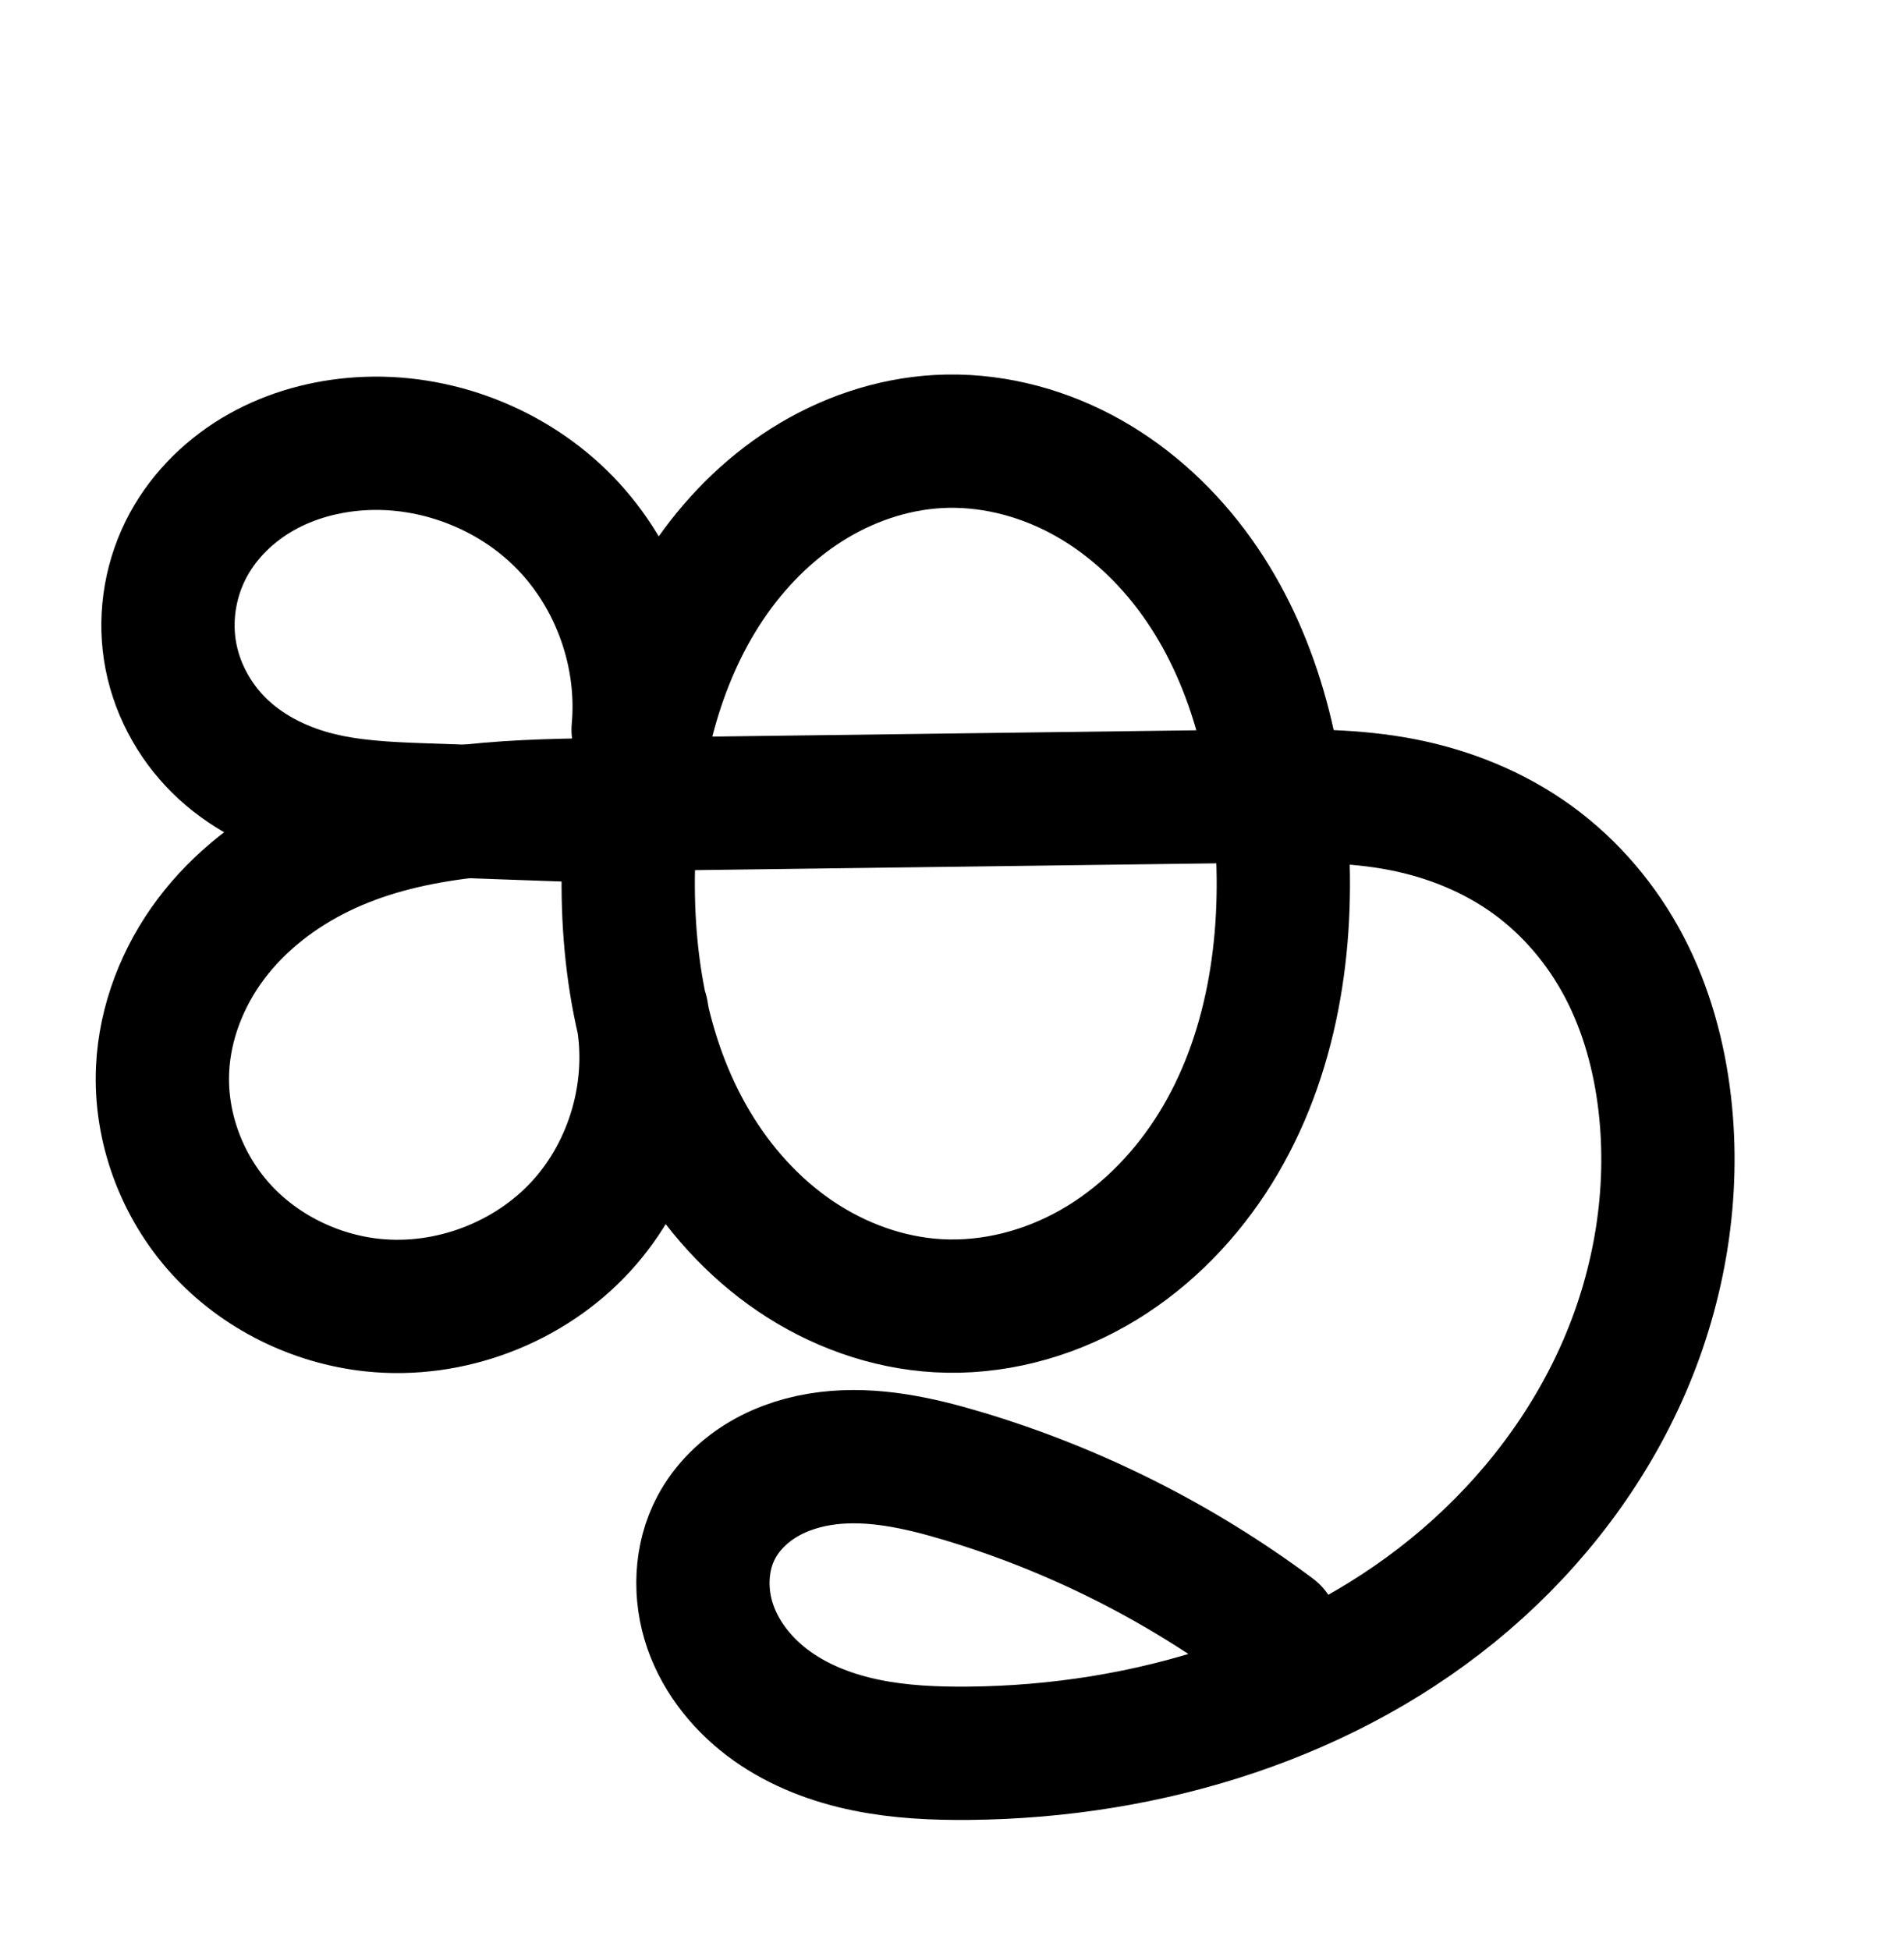 <?xml version="1.0" encoding="UTF-8" standalone="no"?>
<!-- Created with Inkscape (http://www.inkscape.org/) -->

<svg
   xmlns:dc="http://purl.org/dc/elements/1.1/"
   xmlns:cc="http://creativecommons.org/ns#"
   xmlns:rdf="http://www.w3.org/1999/02/22-rdf-syntax-ns#"
   xmlns:svg="http://www.w3.org/2000/svg"
   xmlns="http://www.w3.org/2000/svg"
   xmlns:sodipodi="http://sodipodi.sourceforge.net/DTD/sodipodi-0.dtd"
   xmlns:inkscape="http://www.inkscape.org/namespaces/inkscape"
   width="2000"
   height="2048"
   id="svg2992"
   version="1.1"
   inkscape:version="0.91 r13725"
   sodipodi:docname="ങ്കൃ.svg">
  <defs
     id="defs5498">
    <inkscape:path-effect
       effect="spiro"
       id="path-effect3846"
       is_visible="true" />
    <inkscape:path-effect
       effect="spiro"
       id="path-effect3801"
       is_visible="true" />
    <inkscape:path-effect
       effect="spiro"
       id="path-effect4530-3-5"
       is_visible="true" />
    <inkscape:path-effect
       is_visible="true"
       id="path-effect4500-0-5-18"
       effect="spiro" />
    <inkscape:path-effect
       effect="spiro"
       id="path-effect4530-3-5-4"
       is_visible="true" />
    <inkscape:path-effect
       is_visible="true"
       id="path-effect4500-0-5-18-6"
       effect="spiro" />
    <inkscape:path-effect
       is_visible="true"
       id="path-effect4500-0-5-18-3"
       effect="spiro" />
    <inkscape:path-effect
       effect="spiro"
       id="path-effect4530-3-5-7"
       is_visible="true" />
    <inkscape:path-effect
       is_visible="true"
       id="path-effect4500-0-5-18-3-7"
       effect="spiro" />
    <inkscape:path-effect
       effect="spiro"
       id="path-effect4530-3-5-7-2"
       is_visible="true" />
  </defs>
  <sodipodi:namedview
     inkscape:window-height="842"
     inkscape:window-width="1600"
     inkscape:pageshadow="2"
     inkscape:pageopacity="0.0"
     borderopacity="1.0"
     bordercolor="#666666"
     pagecolor="#ffffff"
     id="base"
     showgrid="true"
     showguides="true"
     inkscape:guide-bbox="true"
     inkscape:zoom="0.32102648"
     inkscape:cx="1125.8748"
     inkscape:cy="-715.61062"
     inkscape:window-x="1600"
     inkscape:window-y="0"
     inkscape:current-layer="layer1"
     inkscape:window-maximized="1">
    <sodipodi:guide
       orientation="horizontal"
       position="0,600"
       id="guide5596" />
    <inkscape:grid
       type="xygrid"
       id="grid3769"
       empspacing="3"
       visible="true"
       enabled="true"
       snapvisiblegridlinesonly="true"
       spacingx="4px"
       units="px"
       dotted="true"
       spacingy="4px" />
    <sodipodi:guide
       orientation="0,1"
       position="-1040,1600"
       id="guide2985" />
  </sodipodi:namedview>
  <g
     inkscape:label="Layer 1"
     inkscape:groupmode="layer"
     id="layer1"
     transform="translate(0,1048)">
    <path
       sodipodi:nodetypes="aaaaacaascaaaac"
       inkscape:connector-curvature="0"
       inkscape:original-d="m 985.71696,-584.29468 c 185.82794,-5.13273 355.46044,239.1003 361.21554,424.91002 6.2229,200.913003 -160.4411,487.4971 -361.39414,482.7391 -193.0152,-4.5701 -330.0018,-286.580497 -324.7853,-479.5794 4.8403,-179.08232 145.8844,-423.12338 324.9639,-428.06972 z M 674.15086,15.079643 c 0,0 -143.3012,308.677397 -282.5313,307.653397 C 281.00596,321.91944 154.5047,184.45074 170.77745,75.037643 196.95516,-100.97326 349.43655,-199.17509 626.62556,-202.79056 l 696.37794,-9.08309 c 154.4233,-1.00275 416.6237,145.114464 425.6747,323.00052 16.9398,332.92919 -397.8703,678.97921 -731.214,682.26485 -118.59991,1.169 -295.67138,-123.02464 -264.8919,-237.5669 22.78844,-84.80455 170.79048,-65.24354 257.8671,-53.8951 120.8292,15.74731 326.7014,163.9977 326.7014,163.9977"
       inkscape:path-effect="#path-effect4500-0-5-18-3"
       id="path4498-7-1-0-3"
       d="m 985.717,-584.295 c 51.617,-2.813 103.665,9.834 149.411,33.907 45.746,24.073 85.25,59.336 116.335,100.639 62.17,82.606 89.722,187.138 95.469,290.365 6.315,113.428 -13.568,231.381 -75.973,326.309 -31.203,47.464 -72.782,88.445 -122.141,116.556 -49.358,28.111 -106.567,43.04 -163.281,39.874 -53.556,-2.99 -105.78,-22.028 -150.18,-52.125 -44.4,-30.097 -81.068,-71.012 -108.401,-117.164 -54.666,-92.305 -71.302,-203.133 -66.204,-310.29 4.672,-98.203 27.69,-197.728 82.413,-279.404 27.362,-40.838 62.483,-76.732 103.99,-103.067 41.507,-26.335 89.476,-42.924 138.56,-45.599 z M 674.151,15.08 C 689.397,94.464 664.986,180.47 610.31,240.008 555.633,299.547 472.013,331.178 391.62,322.733 330.994,316.364 272.711,287.684 231.775,242.516 190.838,197.348 167.933,135.93 170.777,75.038 c 2.309,-49.431 21.196,-97.547 50.967,-137.075 29.771,-39.528 70.09,-70.551 114.599,-92.178 89.018,-43.253 191.32,-47.284 290.282,-48.575 l 696.378,-9.083 c 50.027,-0.653 100.427,-0.656 149.543,8.868 49.116,9.524 96.634,28.607 137.134,57.982 40.499,29.376 73.578,68.652 96.724,113.007 23.147,44.355 36.51,93.445 42.273,143.143 10.833,93.421 -4.916,189.383 -42.196,275.726 -37.28,86.343 -95.758,163.06 -167.121,224.315 -142.727,122.51 -333.81,180.53 -521.897,182.224 -35.93,0.324 -72.052,-1.304 -107.26,-8.478 -35.209,-7.173 -69.601,-20.065 -98.923,-40.833 -29.322,-20.768 -53.379,-49.753 -65.158,-83.699 -11.779,-33.946 -10.518,-72.884 6.45,-104.557 11.258,-21.015 28.973,-38.276 49.526,-50.358 20.553,-12.081 43.866,-19.107 67.532,-21.98 47.334,-5.745 95.115,4.821 140.809,18.443 117.375,34.99 228.516,90.781 326.701,163.998"
       style="fill:none;fill-rule:evenodd;stroke:#000000;stroke-width:140;stroke-linecap:round;stroke-linejoin:round;stroke-miterlimit:4;stroke-dasharray:none;stroke-opacity:1" />
    <path
       style="fill:none;fill-rule:evenodd;stroke:#000000;stroke-width:140;stroke-linecap:round;stroke-linejoin:round;stroke-miterlimit:4;stroke-dasharray:none;stroke-opacity:1"
       d="m 601.82,-191.805 -158.807,-5.654 c -38.175,-1.359 -76.679,-3.172 -113.599,-12.977 -36.92,-9.804 -72.081,-27.777 -99.267,-54.613 -27.185,-26.836 -45.892,-62.323 -51.717,-100.076 -5.825,-37.753 1.259,-77.328 19.555,-110.861 17.433,-31.95 44.66,-58.18 76.361,-76.062 31.701,-17.882 67.744,-27.564 104.067,-29.873 79.098,-5.029 159.786,26.076 215.039,82.899 55.254,56.823 84.088,138.35 76.846,217.276"
       id="path4528-8-0-8"
       inkscape:path-effect="#path-effect4530-3-5-7"
       inkscape:original-d="m 601.82006,-191.80516 -158.8071,-5.6545 c -199.4905,-15.4893 -264.63043,-156.43523 -245.0281,-278.52712 11.0559,-68.8611 111.313,-115.27009 180.4285,-105.9354 138.308,18.67978 291.8857,300.17503 291.8857,300.17503"
       inkscape:connector-curvature="0"
       sodipodi:nodetypes="ccaac" />
    <path
       style="color:#000000;font-style:normal;font-variant:normal;font-weight:normal;font-stretch:normal;font-size:medium;line-height:normal;font-family:sans-serif;text-indent:0;text-align:start;text-decoration:none;text-decoration-line:none;text-decoration-style:solid;text-decoration-color:#000000;letter-spacing:normal;word-spacing:normal;text-transform:none;direction:ltr;block-progression:tb;writing-mode:lr-tb;baseline-shift:baseline;text-anchor:start;white-space:normal;clip-rule:nonzero;display:inline;overflow:visible;visibility:visible;opacity:1;isolation:auto;mix-blend-mode:normal;color-interpolation:sRGB;color-interpolation-filters:linearRGB;solid-color:#000000;solid-opacity:1;fill:#000000;fill-opacity:1;fill-rule:evenodd;stroke:none;stroke-width:140;stroke-linecap:round;stroke-linejoin:round;stroke-miterlimit:4;stroke-dasharray:none;stroke-dashoffset:0;stroke-opacity:1;color-rendering:auto;image-rendering:auto;shape-rendering:auto;text-rendering:auto;enable-background:accumulate"
       d="M 1160.584 2133.35 C 1154.469 2133.347 1148.337 2133.51 1142.191 2133.848 C 1079.88 2137.244 1020.818 2157.956 969.939 2190.236 C 922.839 2220.12 883.522 2259.284 852.346 2303.234 C 838.785 2280.589 822.582 2259.405 803.924 2240.217 C 738.207 2172.634 646.892 2134.791 553.051 2135.582 C 546.795 2135.635 540.528 2135.859 534.256 2136.258 C 488.495 2139.168 442.3 2151.297 400.24 2175.021 C 357.964 2198.868 321.216 2233.814 296.82 2278.525 C 271.072 2325.717 261.279 2380.096 269.533 2433.588 C 277.794 2487.129 303.54 2535.575 341.256 2572.807 C 357.924 2589.261 376.294 2602.931 395.66 2614.141 C 369.873 2633.902 346.283 2657.109 326.113 2683.889 C 288.479 2733.858 264.179 2794.722 261.139 2859.811 C 257.375 2940.391 286.777 3018.626 340.191 3077.562 C 393.428 3136.303 466.886 3172.226 544.592 3180.389 C 648.062 3191.258 751.78 3152.024 822.152 3075.394 C 836.343 3059.942 848.816 3043.221 859.666 3025.607 C 886.671 3060.471 918.883 3091.802 956.367 3117.211 C 1010.521 3153.919 1074.383 3177.515 1141.922 3181.285 C 1213.478 3185.28 1283.437 3166.694 1343.746 3132.346 C 1403.836 3098.122 1453.013 3049.278 1489.736 2993.416 C 1558.41 2888.952 1581.179 2765.64 1578.074 2648.277 C 1592.399 2649.474 1606.261 2651.186 1619.506 2653.754 C 1659.752 2661.558 1697.769 2677.124 1728.865 2699.68 C 1760.023 2722.28 1786.298 2753.277 1804.631 2788.408 C 1823.09 2823.78 1834.485 2864.59 1839.43 2907.229 C 1848.737 2987.49 1835.142 3071.543 1802.5 3147.144 C 1769.798 3222.884 1717.839 3291.339 1654.053 3346.09 C 1623.753 3372.097 1590.698 3394.887 1555.678 3414.697 A 70.007 70.007 0 0 0 1539.272 3397.852 C 1434.454 3319.689 1316.026 3260.24 1190.723 3222.887 C 1141.723 3208.28 1084.599 3194.374 1021.481 3202.035 C 989.719 3205.89 957.178 3215.368 926.91 3233.16 C 896.394 3251.098 869.312 3276.916 851.154 3310.809 C 823.591 3362.26 822.555 3420.3 840.275 3471.369 C 857.686 3521.544 891.452 3561.156 931.105 3589.242 C 970.346 3617.036 1013.968 3632.876 1056.514 3641.545 C 1098.87 3650.175 1139.912 3651.774 1178.379 3651.428 C 1380.433 3649.608 1587.37 3587.829 1745.238 3452.322 C 1824.179 3384.563 1889.173 3299.588 1931.031 3202.641 C 1972.949 3105.556 1990.855 2997.685 1978.496 2891.104 C 1971.914 2834.345 1956.583 2776.977 1928.748 2723.639 C 1900.788 2670.06 1860.907 2622.503 1811.066 2586.352 C 1761.164 2550.156 1704.145 2527.559 1646.158 2516.314 C 1617.09 2510.678 1588.699 2507.983 1561.219 2506.775 C 1544.882 2432.519 1515.607 2359.882 1467.678 2296.197 C 1430.97 2247.423 1383.991 2205.163 1328.012 2175.705 C 1278.864 2149.843 1223.647 2134.457 1166.695 2133.408 L 1166.693 2133.408 C 1164.659 2133.371 1162.622 2133.351 1160.584 2133.35 z M 1160.465 2273.363 C 1161.654 2273.366 1162.845 2273.38 1164.037 2273.404 C 1197.419 2274.086 1231.906 2283.333 1262.814 2299.598 C 1298.327 2318.285 1330.357 2346.552 1355.818 2380.383 C 1383.358 2416.976 1403.318 2460.276 1416.74 2507.027 L 908.684 2513.654 C 920.213 2469.044 937.463 2427.408 961.605 2391.375 C 984.107 2357.792 1012.649 2328.941 1044.943 2308.451 C 1077.08 2288.062 1113.954 2275.595 1149.811 2273.641 C 1153.343 2273.448 1156.897 2273.356 1160.465 2273.363 z M 554.031 2275.607 C 608.673 2275.361 665.669 2298.856 703.553 2337.816 C 743.963 2379.374 766.173 2442.174 760.877 2499.896 A 70.007 70.007 0 0 0 761.096 2515.684 C 723.83 2516.351 685.082 2517.694 645.766 2522.047 L 605.789 2520.623 C 568.153 2519.283 534.985 2517.202 507.664 2509.947 C 480.598 2502.76 456.439 2489.787 439.609 2473.174 C 422.955 2456.733 411.286 2434.203 407.896 2412.238 C 404.5 2390.225 408.875 2365.454 419.719 2345.58 C 430.189 2326.391 447.895 2308.876 469.021 2296.959 C 490.365 2284.92 516.254 2277.686 543.141 2275.977 C 546.756 2275.747 550.388 2275.624 554.031 2275.607 z M 1437.904 2646.764 C 1441.179 2744.603 1421.904 2841.743 1372.752 2916.512 C 1347.07 2955.578 1313.087 2988.695 1274.461 3010.693 C 1236.054 3032.567 1191.595 3043.84 1149.725 3041.502 C 1110.152 3039.293 1069.566 3024.811 1034.92 3001.326 C 1000.093 2977.719 970.06 2944.576 947.471 2906.434 C 927.558 2872.81 913.346 2835.207 904.053 2795.334 C 903.738 2793.53 903.526 2791.718 903.18 2789.916 A 70.007 70.007 0 0 0 901.086 2781.533 C 892.786 2740.54 889.683 2697.4 890.566 2653.902 L 1437.904 2646.764 z M 655.451 2662.481 L 750.213 2665.856 C 750.028 2718.893 754.974 2772.983 767.217 2825.953 C 774.38 2880.201 755.827 2940.638 719.037 2980.699 C 680.056 3023.147 616.533 3047.175 559.217 3041.154 C 515.672 3036.58 472.564 3015.143 443.928 2983.547 C 415.47 2952.147 399.062 2907.548 400.986 2866.344 C 402.564 2832.57 416.038 2797.2 437.945 2768.113 C 460.032 2738.787 491.434 2714.174 527.221 2696.785 C 565.097 2678.381 608.506 2668.192 655.451 2662.481 z M 1056.008 3339.99 C 1083.841 3339.959 1115.955 3346.685 1150.727 3357.051 C 1241.69 3384.167 1328.672 3424.938 1408.059 3477.07 C 1333.791 3499.288 1255.363 3510.729 1177.119 3511.434 C 1143.725 3511.734 1112.524 3510.081 1084.463 3504.363 C 1056.592 3498.685 1031.429 3488.739 1012.025 3474.996 C 993.035 3461.545 978.687 3443.191 972.539 3425.473 C 966.702 3408.65 968.188 3388.815 974.561 3376.92 C 978.92 3368.783 987.266 3360.077 997.855 3353.852 C 1008.693 3347.481 1022.778 3342.906 1038.35 3341.016 C 1042.293 3340.537 1046.345 3340.232 1050.498 3340.088 C 1052.315 3340.025 1054.152 3339.992 1056.008 3339.99 z "
       transform="translate(0,-1048)"
       id="path4498-7-1-0-3-6" />
  </g>
</svg>

